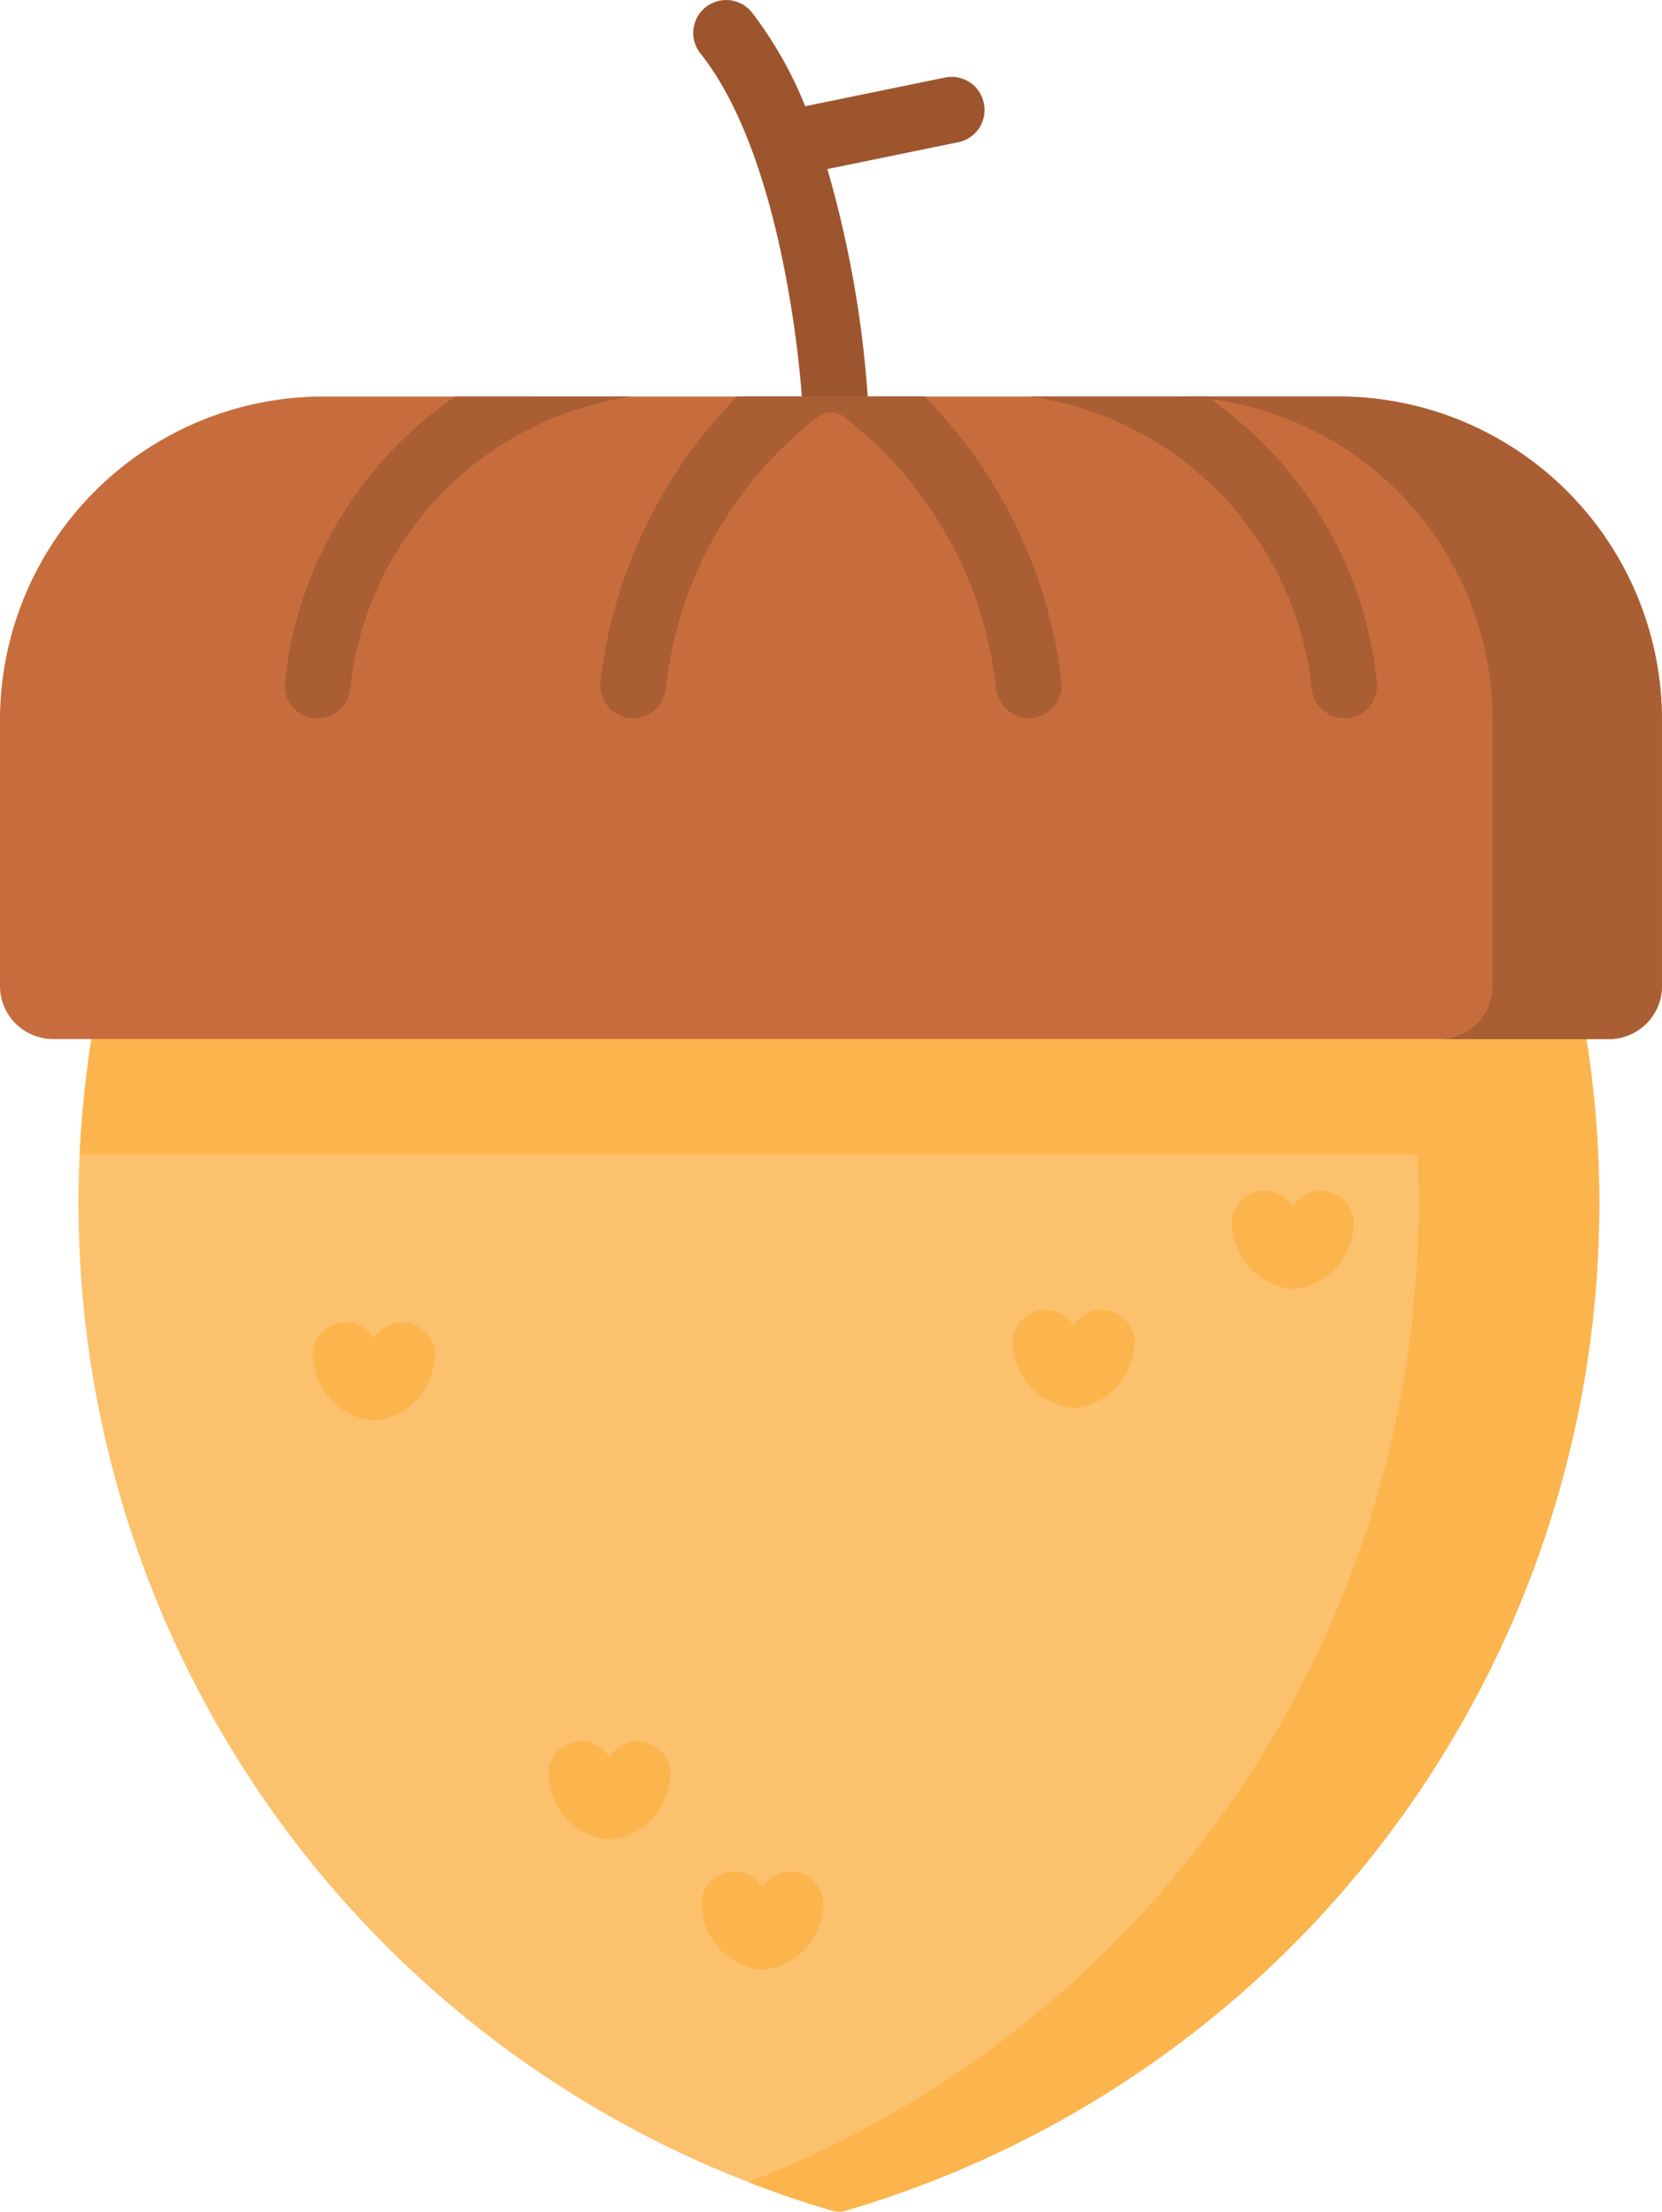 <svg xmlns="http://www.w3.org/2000/svg" width="24.049" height="32" viewBox="0 0 24.049 32"><g transform="translate(-3.976)"><path d="M5.883,12.633A15.19,15.19,0,0,0,16.026,31.987a.32.32,0,0,0,.18,0A15.191,15.191,0,0,0,26.347,12.633Z" fill="#fcc16d"/><path d="M27.1,16.7a15.128,15.128,0,0,0-.753-4.064H5.883A15.124,15.124,0,0,0,5.13,16.7Z" fill="#fcb44d"/><path d="M27.117,17.418A15.182,15.182,0,0,1,16.205,31.987a.32.32,0,0,1-.179,0q-.62-.181-1.218-.414a15.191,15.191,0,0,0,8.924-18.94h2.614A15.157,15.157,0,0,1,27.117,17.418Z" fill="#fcb44d"/><path d="M18.212,1.493a.475.475,0,0,0-.562-.371l-2.023.415A5.7,5.7,0,0,0,14.856.18a.476.476,0,1,0-.745.593C15.37,2.353,15.578,5.73,15.58,5.764a.476.476,0,0,0,.475.449h.027a.476.476,0,0,0,.448-.5,15.717,15.717,0,0,0-.582-3.267l1.893-.388A.475.475,0,0,0,18.212,1.493Z" fill="#9d552e"/><path d="M27.257,15.033H4.743a.767.767,0,0,1-.767-.767V10.42A4.683,4.683,0,0,1,8.658,5.737H23.341a4.683,4.683,0,0,1,4.683,4.683v3.846A.767.767,0,0,1,27.257,15.033Z" fill="#c76d3d"/><path d="M28.024,10.421v3.846a.767.767,0,0,1-.767.767H24.806a.767.767,0,0,0,.767-.767V10.421A4.683,4.683,0,0,0,20.89,5.737h2.451A4.683,4.683,0,0,1,28.024,10.421Z" fill="#aa5e33"/><path d="M13.12,5.738A4.781,4.781,0,0,0,9.043,9.968a.476.476,0,0,1-.473.426.464.464,0,0,1-.051,0A.476.476,0,0,1,8.1,9.867a5.722,5.722,0,0,1,2.465-4.13Z" fill="#aa5e33"/><path d="M23.48,10.39a.465.465,0,0,1-.051,0,.476.476,0,0,1-.473-.426A4.781,4.781,0,0,0,18.88,5.737h2.557A5.722,5.722,0,0,1,23.9,9.866.476.476,0,0,1,23.48,10.39Z" fill="#aa5e33"/><path d="M18.895,10.392a.492.492,0,0,1-.508-.448,5.736,5.736,0,0,0-2.225-3.932.312.312,0,0,0-.325,0,5.741,5.741,0,0,0-2.226,3.954.476.476,0,0,1-.947-.1,7.05,7.05,0,0,1,1.979-4.13h2.713a7.049,7.049,0,0,1,1.979,4.13A.476.476,0,0,1,18.895,10.392Z" fill="#aa5e33"/><path d="M12.795,26.616a.96.96,0,0,1-.868-.826.476.476,0,0,1,.868-.366.476.476,0,0,1,.868.366A.96.96,0,0,1,12.795,26.616Z" fill="#fcb44d"/><path d="M15.007,28.5a.96.96,0,0,1-.868-.826.476.476,0,0,1,.868-.366.476.476,0,0,1,.868.366A.96.96,0,0,1,15.007,28.5Z" fill="#fcb44d"/><path d="M22.684,18.65a.96.96,0,0,1-.868-.826.476.476,0,0,1,.868-.366.476.476,0,0,1,.868.366A.96.96,0,0,1,22.684,18.65Z" fill="#fcb44d"/><path d="M19.511,20.373a.96.96,0,0,1-.868-.826.476.476,0,0,1,.868-.366.476.476,0,0,1,.868.366A.96.96,0,0,1,19.511,20.373Z" fill="#fcb44d"/><path d="M9.386,20.554a.96.96,0,0,1-.868-.826.476.476,0,0,1,.868-.366.476.476,0,0,1,.868.366A.96.96,0,0,1,9.386,20.554Z" fill="#fcb44d"/></g></svg>